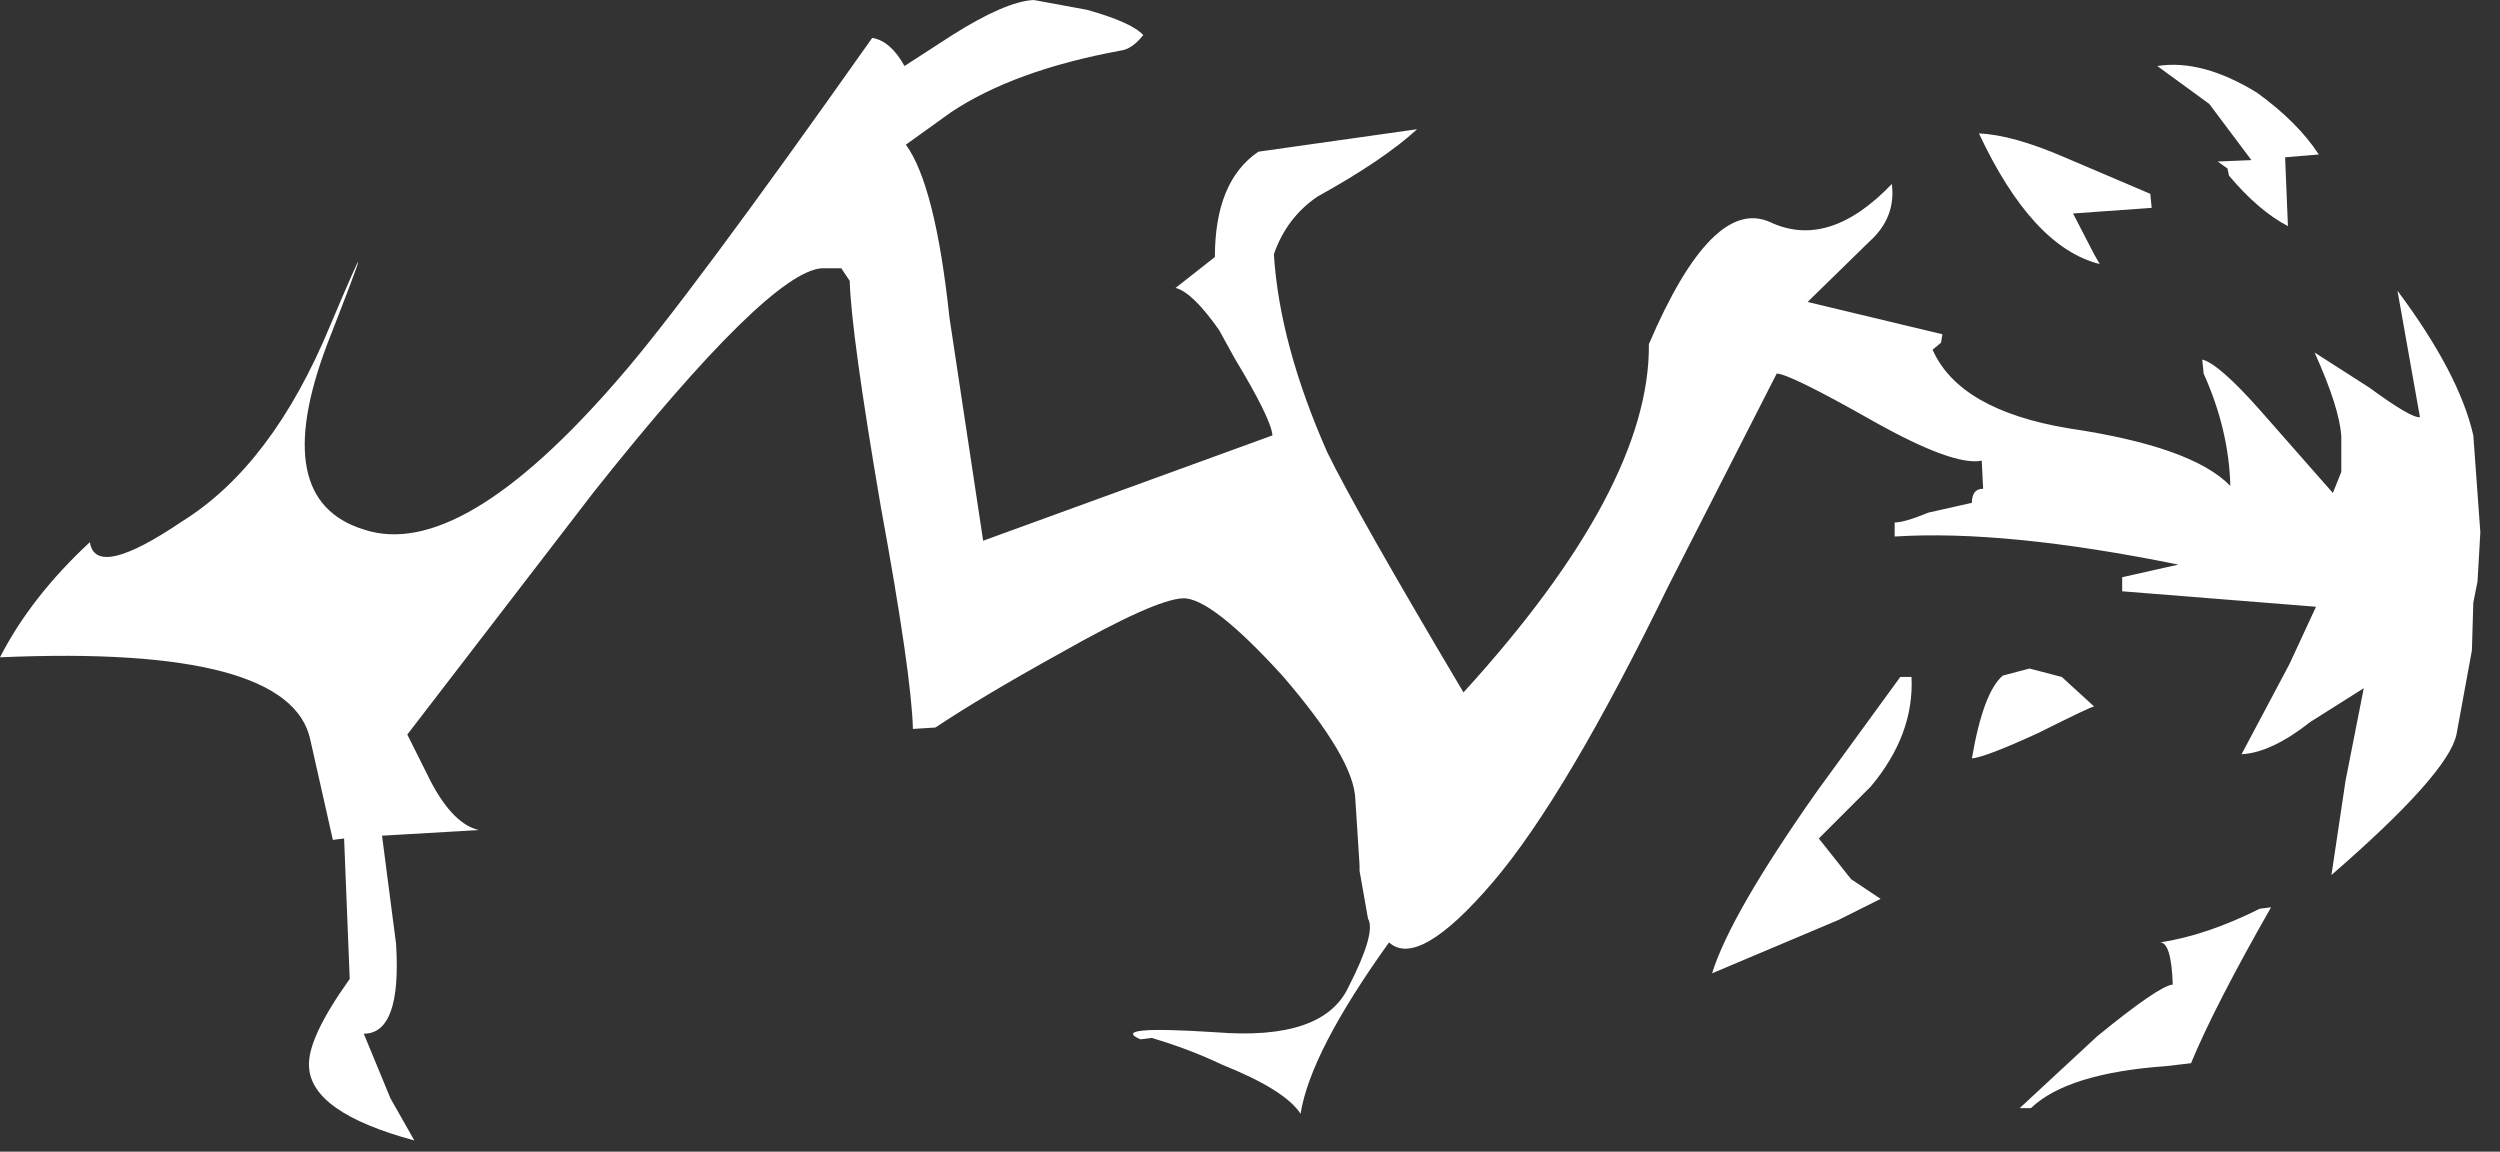 <?xml version="1.0" encoding="utf-8"?>
<svg version="1.1" id="Layer_1"
xmlns="http://www.w3.org/2000/svg"
xmlns:xlink="http://www.w3.org/1999/xlink"
xmlns:author="http://www.sothink.com"
width="89px" height="41px"
xml:space="preserve">
<rect width="100%" height="100%" fill="#333333" stroke="none"/>
<g id="3167" transform="matrix(1, 0, 0, 1, 85.75, 20.7)">
<path style="fill:#FFFFFF;fill-opacity:1" d="M2.55,-1.75L2.45 0L2.3 0.75L2.25 2.45L1.7 5.45Q1.4 6.85 -2.75 10.45L-2.25 7.1L-1.6 3.8L-3.5 5Q-4.9 6.1 -5.95 6.15L-4.25 2.95L-3.3 0.9L-10.2 0.35L-10.2 -0.15L-8.65 -0.5L-8.2 -0.6Q-14.35 -1.85 -18.3 -1.6L-18.3 -2.1Q-17.95 -2.1 -17.1 -2.45L-15.55 -2.8Q-15.55 -3.3 -15.15 -3.3L-15.2 -4.3Q-16.2 -4.1 -19.05 -5.7Q-22.05 -7.4 -22.5 -7.4L-26.35 0.15Q-30 7.65 -32.6 10.7Q-35.25 13.8 -36.3 12.85Q-39.1 16.75 -39.45 18.95Q-40 18.1 -42.25 17.2Q-43.4 16.65 -44.75 16.25L-45.15 16.3Q-46.3 15.8 -42.45 16.05Q-38.65 16.35 -37.75 14.45Q-36.75 12.5 -37.05 12L-37.35 10.3L-37.35 10.1L-37.5 7.75Q-37.55 6.3 -40.1 3.35Q-42.65 0.55 -43.65 0.6Q-44.65 0.65 -48 2.55Q-50.8 4.1 -52.45 5.2L-53.25 5.25Q-53.3 3.3 -54.4 -2.7Q-55.45 -8.85 -55.5 -10.7L-55.8 -11.15L-56.5 -11.15Q-58.4 -11 -64.6 -3.2L-71.25 5.45L-70.4 7.15Q-69.6 8.65 -68.7 8.85L-72.15 9.05L-71.65 12.9Q-71.45 16.1 -72.8 16.1L-71.85 18.4L-71 19.9Q-74.7 18.9 -74.75 17.25Q-74.8 16.25 -73.3 14.15L-73.5 9.15L-73.9 9.2L-74.7 5.65Q-75.4 2.25 -85.75 2.7Q-84.65 0.55 -82.55 -1.4Q-82.35 -0.05 -79.25 -2.15Q-76.05 -4.15 -74 -9.1Q-71.95 -13.95 -74.1 -8.45Q-76.2 -2.9 -72.8 -1.85Q-69.35 -0.7 -63.7 -7.25Q-61.3 -10 -54.7 -19.35Q-54.05 -19.25 -53.55 -18.35L-51.85 -19.45Q-49.95 -20.65 -48.95 -20.7L-47.05 -20.35Q-45.45 -19.9 -45.05 -19.45Q-45.45 -18.95 -45.85 -18.9Q-49.65 -18.2 -51.9 -16.7L-53.5 -15.55Q-52.45 -14.1 -51.95 -9.4L-50.75 -1.45L-40.45 -5.2Q-40.5 -5.8 -41.8 -7.95L-42.35 -8.95Q-43.3 -10.3 -43.9 -10.45L-42.5 -11.55Q-42.5 -14.25 -40.95 -15.3L-35.3 -16.1Q-36.5 -15 -38.85 -13.7Q-39.95 -12.95 -40.4 -11.65Q-40.2 -8.45 -38.5 -4.6Q-37.45 -2.45 -33.65 3.95Q-27 -3.35 -27.05 -8.45Q-24.8 -13.7 -22.75 -12.8Q-20.65 -11.8 -18.4 -14.15Q-18.25 -12.95 -19.2 -12.1L-21.4 -9.95L-16.6 -8.8L-16.65 -8.5L-16.95 -8.25Q-16 -6.1 -12.1 -5.45Q-7.7 -4.8 -6.35 -3.4Q-6.4 -5.4 -7.3 -7.4L-7.35 -7.9Q-6.75 -7.75 -5.25 -6.05L-2.7 -3.15L-2.4 -3.9L-2.4 -5.15Q-2.45 -6.15 -3.35 -8.15L-1.4 -6.9Q0.1 -5.8 0.4 -5.85L-0.4 -10.35Q1.8 -7.4 2.3 -5.2L2.55 -1.75M-5.6,-15L-7.1 -17L-8.95 -18.35Q-7.35 -18.6 -5.4 -17.4Q-3.95 -16.35 -3.2 -15.2L-4.4 -15.1L-4.3 -12.65Q-5.35 -13.2 -6.4 -14.45L-6.45 -14.7L-6.8 -14.95L-5.6 -15M-9.15,-13.3L-11.95 -13.1L-11.2 -11.65L-11 -11.3Q-13.4 -11.9 -15.3 -15.95Q-14.1 -15.9 -12.25 -15.1L-9.2 -13.8L-9.15 -13.3M-4.9,11.6Q-6.9 15.1 -7.75 17.15L-8.6 17.25Q-12.15 17.5 -13.45 18.75L-13.85 18.75L-11.1 16.2Q-8.9 14.4 -8.4 14.35Q-8.45 12.85 -8.85 12.85Q-7.2 12.6 -5.3 11.65L-4.9 11.6M-13.5,3.1L-12.35 3.4L-11.2 4.45Q-11.3 4.45 -13.2 5.4Q-15.05 6.25 -15.55 6.3Q-15.15 3.95 -14.45 3.35L-13.5 3.1M-17.7,3.4Q-17.6 5.45 -19.15 7.3L-21 9.15L-19.85 10.6L-18.8 11.3L-20.3 12.05L-24.8 13.95Q-24.15 11.85 -21.05 7.45L-18.1 3.4L-17.7 3.4" />
</g>
</svg>
